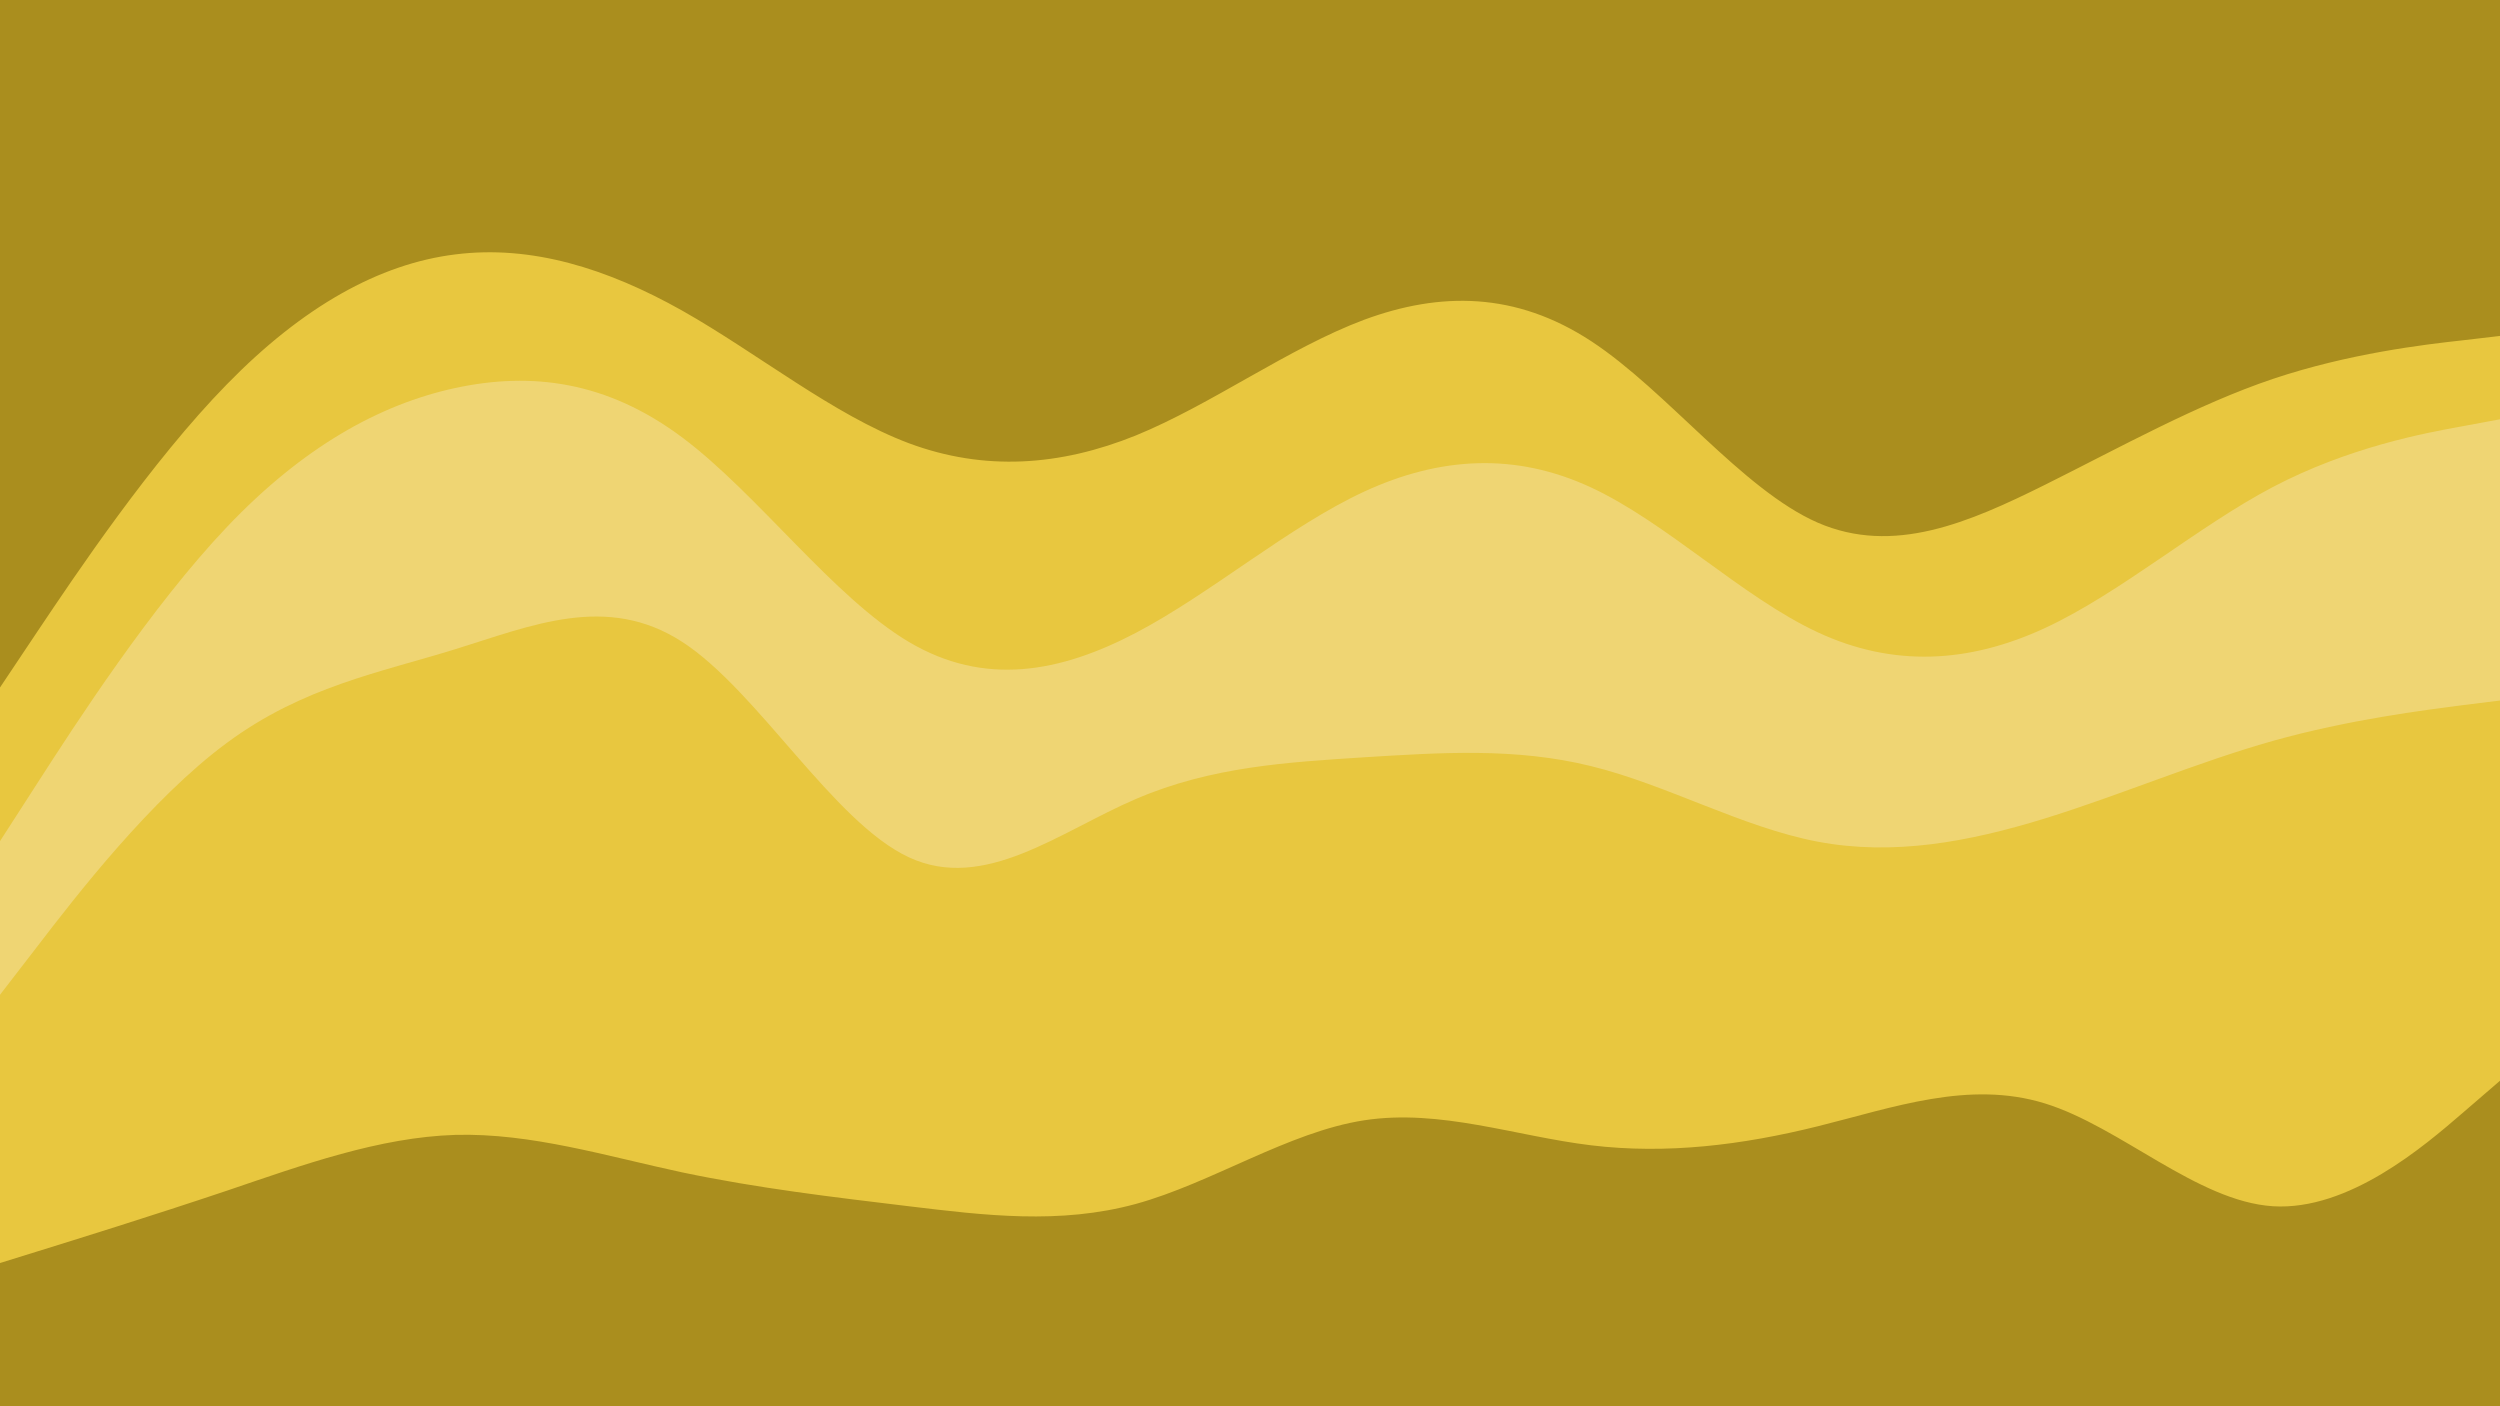 <svg id="visual" viewBox="0 0 960 540" width="960" height="540" xmlns="http://www.w3.org/2000/svg" xmlns:xlink="http://www.w3.org/1999/xlink" version="1.1"><path d="M0 266L14.5 244.3C29 222.7 58 179.3 87.2 149.5C116.3 119.7 145.7 103.3 174.8 99.7C204 96 233 105 262 121.3C291 137.7 320 161.3 349 172.2C378 183 407 181 436.2 169.2C465.3 157.3 494.7 135.7 523.8 124.8C553 114 582 114 611 133C640 152 669 190 698 202.7C727 215.3 756 202.7 785.2 188.2C814.3 173.7 843.7 157.3 872.8 147.5C902 137.7 931 134.3 945.5 132.7L960 131L960 0L945.5 0C931 0 902 0 872.8 0C843.7 0 814.3 0 785.2 0C756 0 727 0 698 0C669 0 640 0 611 0C582 0 553 0 523.8 0C494.7 0 465.3 0 436.2 0C407 0 378 0 349 0C320 0 291 0 262 0C233 0 204 0 174.8 0C145.7 0 116.3 0 87.2 0C58 0 29 0 14.5 0L0 0Z" fill="#aa8e1e"></path><path d="M0 325L14.5 302.5C29 280 58 235 87.2 204.3C116.3 173.7 145.7 157.3 174.8 151C204 144.7 233 148.3 262 170C291 191.7 320 231.3 349 248.5C378 265.7 407 260.3 436.2 245C465.3 229.7 494.7 204.3 523.8 190.8C553 177.3 582 175.7 611 189.2C640 202.7 669 231.3 698 244.8C727 258.3 756 256.7 785.2 243.2C814.3 229.7 843.7 204.3 872.8 189C902 173.7 931 168.3 945.5 165.7L960 163L960 129L945.5 130.7C931 132.3 902 135.7 872.8 145.5C843.7 155.3 814.3 171.7 785.2 186.2C756 200.7 727 213.3 698 200.7C669 188 640 150 611 131C582 112 553 112 523.8 122.8C494.7 133.7 465.3 155.3 436.2 167.2C407 179 378 181 349 170.2C320 159.3 291 135.7 262 119.3C233 103 204 94 174.8 97.7C145.7 101.3 116.3 117.7 87.2 147.5C58 177.3 29 220.7 14.5 242.3L0 264Z" fill="#e8c73f"></path><path d="M0 384L14.5 365.2C29 346.3 58 308.7 87.2 287.2C116.3 265.7 145.7 260.3 174.8 251.3C204 242.3 233 229.7 262 248.5C291 267.3 320 317.7 349 331.2C378 344.7 407 321.3 436.2 308.8C465.3 296.3 494.7 294.7 523.8 292.8C553 291 582 289 611 296.2C640 303.3 669 319.7 698 325.2C727 330.7 756 325.3 785.2 316.3C814.3 307.3 843.7 294.7 872.8 286.5C902 278.3 931 274.7 945.5 272.8L960 271L960 161L945.5 163.7C931 166.3 902 171.7 872.8 187C843.7 202.3 814.3 227.7 785.2 241.2C756 254.7 727 256.3 698 242.8C669 229.3 640 200.7 611 187.2C582 173.7 553 175.3 523.8 188.8C494.7 202.3 465.3 227.7 436.2 243C407 258.3 378 263.7 349 246.5C320 229.3 291 189.7 262 168C233 146.3 204 142.7 174.8 149C145.7 155.3 116.3 171.7 87.2 202.3C58 233 29 278 14.5 300.5L0 323Z" fill="#efd573"></path><path d="M0 487L14.5 482.5C29 478 58 469 87.2 459.2C116.3 449.3 145.7 438.7 174.8 437.8C204 437 233 446 262 452.2C291 458.3 320 461.7 349 465.2C378 468.7 407 472.3 436.2 464.3C465.3 456.3 494.7 436.7 523.8 432.2C553 427.7 582 438.3 611 441.8C640 445.3 669 441.7 698 434.5C727 427.3 756 416.7 785.2 425.7C814.3 434.7 843.7 463.3 872.8 465.2C902 467 931 442 945.5 429.5L960 417L960 269L945.5 270.8C931 272.7 902 276.3 872.8 284.5C843.7 292.7 814.3 305.3 785.2 314.3C756 323.3 727 328.7 698 323.2C669 317.7 640 301.3 611 294.2C582 287 553 289 523.8 290.8C494.7 292.7 465.3 294.3 436.2 306.8C407 319.3 378 342.7 349 329.2C320 315.7 291 265.3 262 246.5C233 227.7 204 240.3 174.8 249.3C145.7 258.3 116.3 263.7 87.2 285.2C58 306.7 29 344.3 14.5 363.2L0 382Z" fill="#e8c73f"></path><path d="M0 541L14.5 541C29 541 58 541 87.2 541C116.3 541 145.7 541 174.8 541C204 541 233 541 262 541C291 541 320 541 349 541C378 541 407 541 436.2 541C465.3 541 494.7 541 523.8 541C553 541 582 541 611 541C640 541 669 541 698 541C727 541 756 541 785.2 541C814.3 541 843.7 541 872.8 541C902 541 931 541 945.5 541L960 541L960 415L945.5 427.5C931 440 902 465 872.8 463.2C843.7 461.3 814.3 432.7 785.2 423.7C756 414.7 727 425.3 698 432.5C669 439.7 640 443.3 611 439.8C582 436.3 553 425.7 523.8 430.2C494.7 434.7 465.3 454.3 436.2 462.3C407 470.3 378 466.7 349 463.2C320 459.7 291 456.3 262 450.2C233 444 204 435 174.8 435.8C145.7 436.7 116.3 447.3 87.2 457.2C58 467 29 476 14.5 480.5L0 485Z" fill="#aa8e1e"></path></svg>